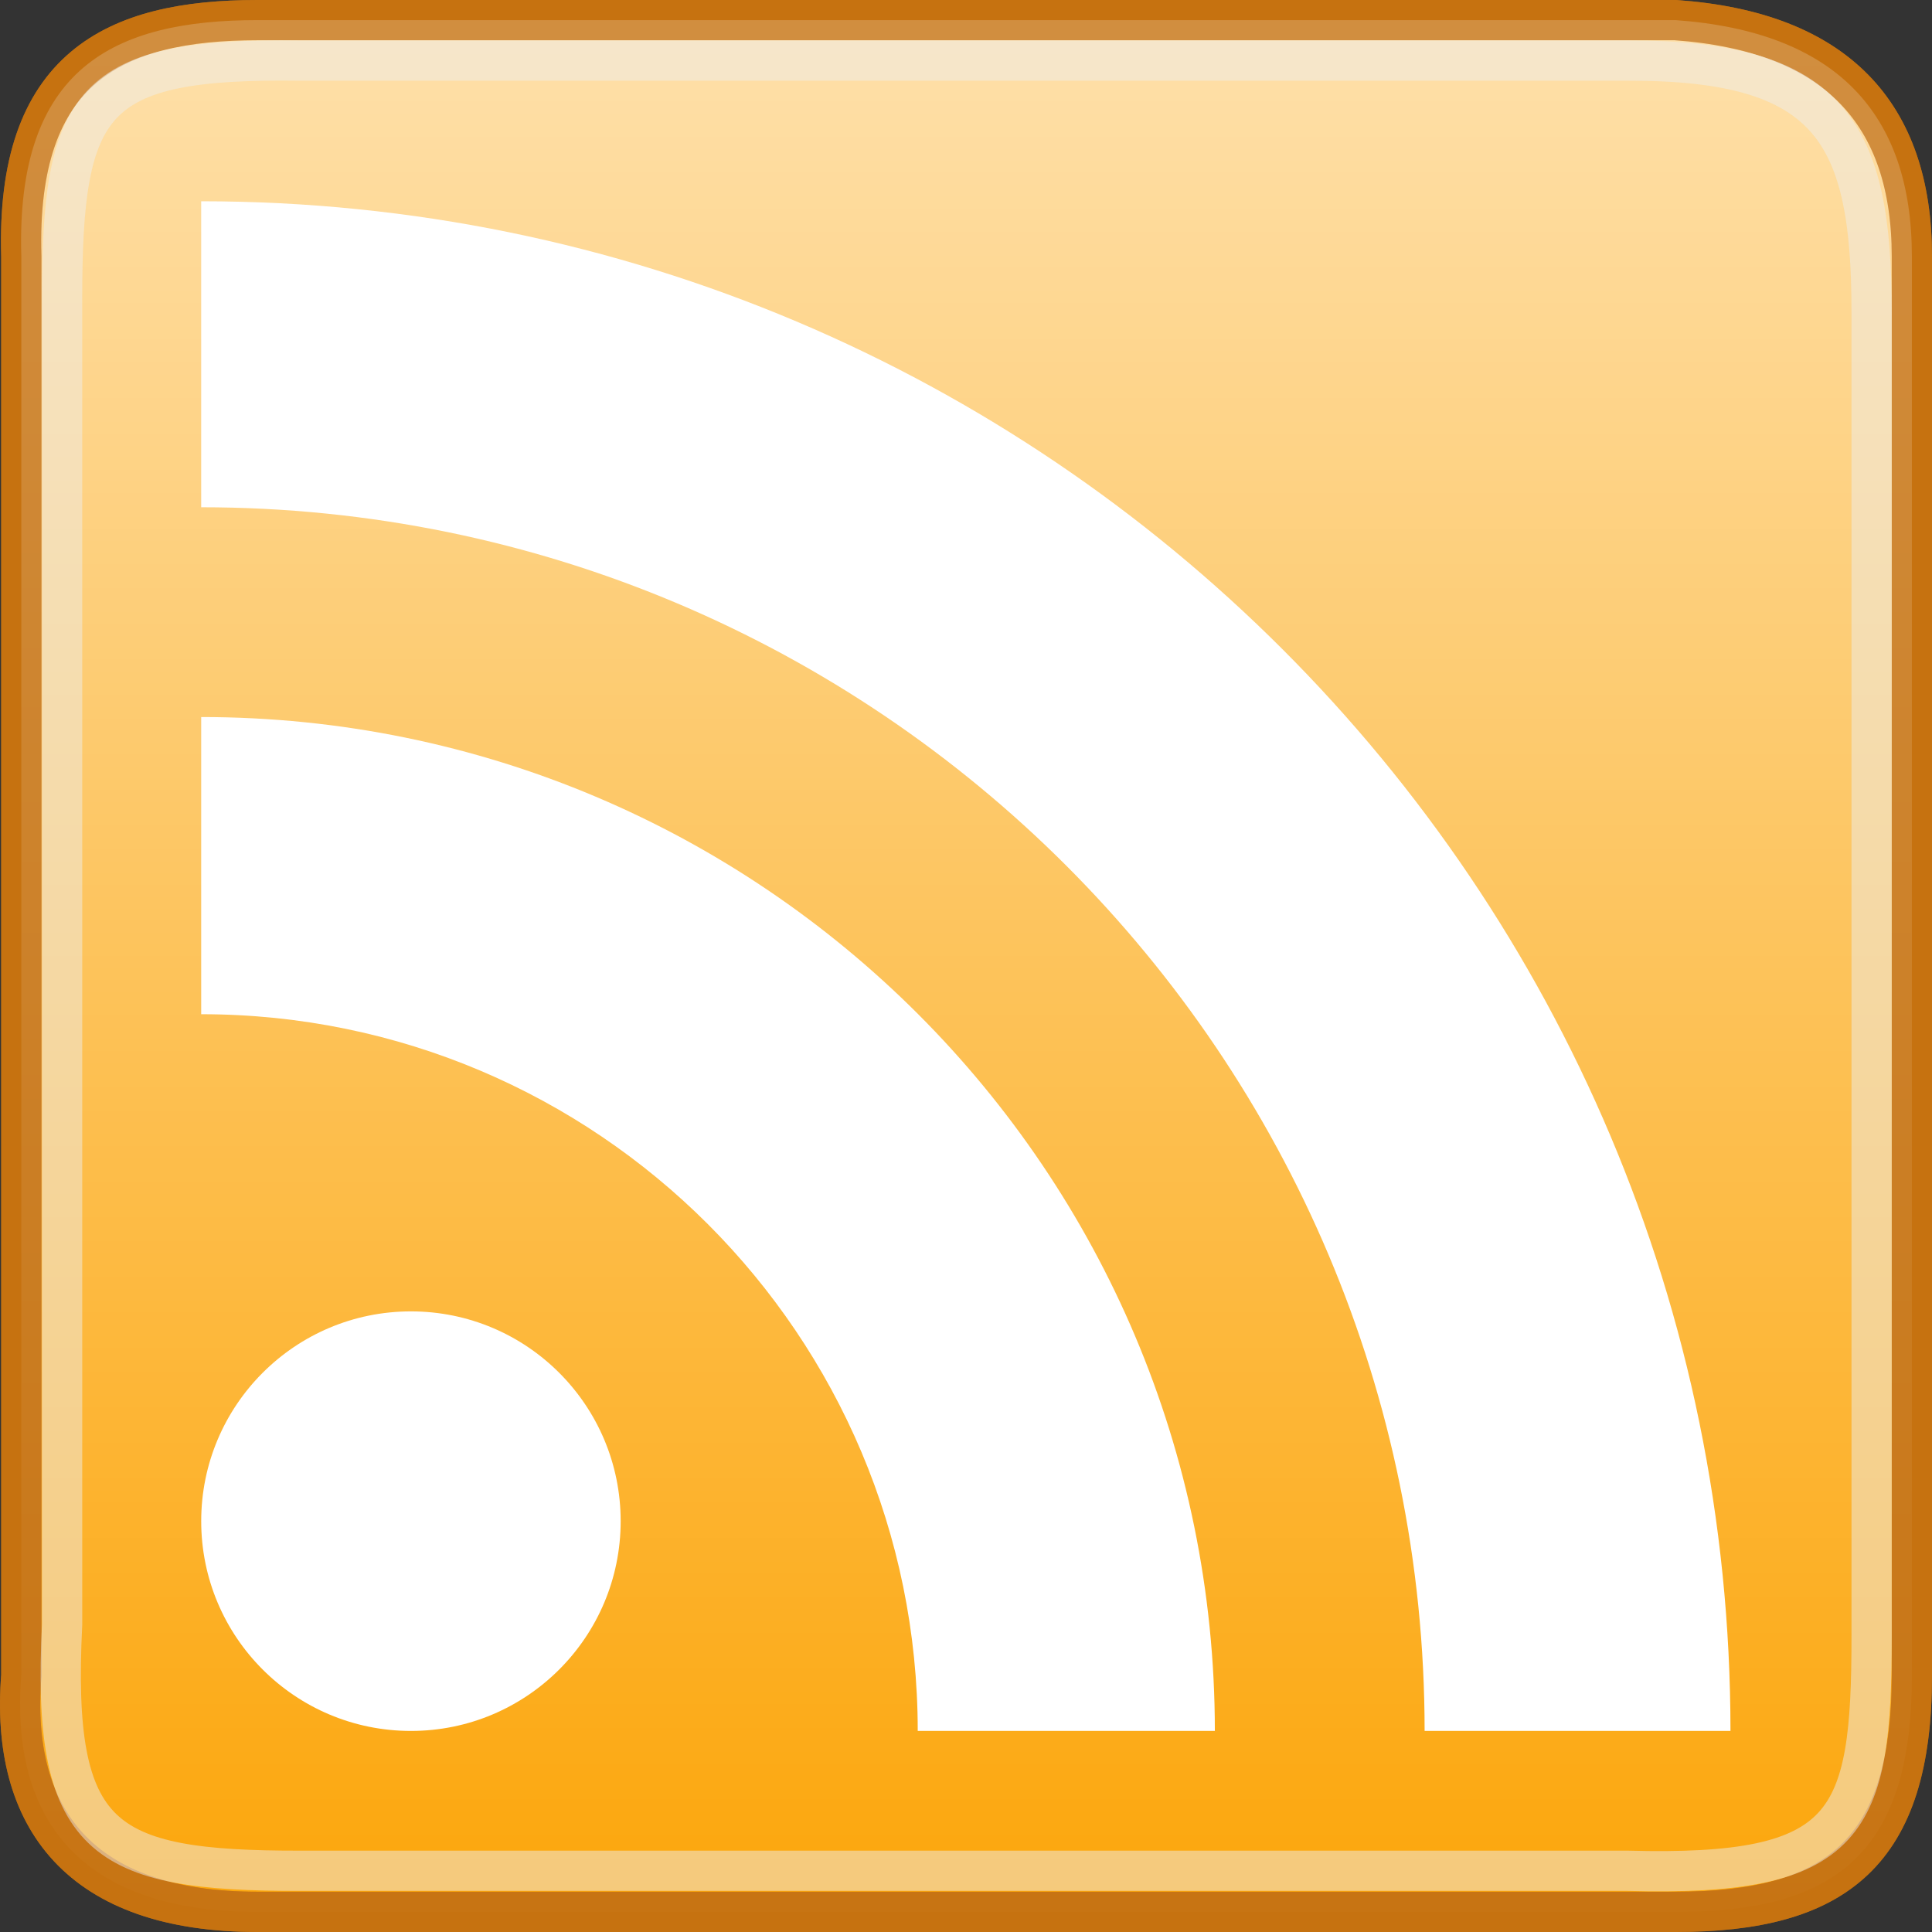 <?xml version="1.0" encoding="UTF-8" standalone="no"?>
<!-- Created with Inkscape (http://www.inkscape.org/) -->
<svg
   xmlns:dc="http://purl.org/dc/elements/1.1/"
   xmlns:cc="http://web.resource.org/cc/"
   xmlns:rdf="http://www.w3.org/1999/02/22-rdf-syntax-ns#"
   xmlns:svg="http://www.w3.org/2000/svg"
   xmlns="http://www.w3.org/2000/svg"
   xmlns:xlink="http://www.w3.org/1999/xlink"
   xmlns:sodipodi="http://sodipodi.sourceforge.net/DTD/sodipodi-0.dtd"
   xmlns:inkscape="http://www.inkscape.org/namespaces/inkscape"
   width="48"
   height="48"
   id="svg1944"
   sodipodi:version="0.32"
   inkscape:version="0.45"
   sodipodi:docbase="/home/lse/public_html/Bambus/System/Icons/scalable/mimetypes"
   sodipodi:docname="medium-news-feed.svg"
   inkscape:export-filename="/home/lse/public_html/Bambus/System/Applications/RSSManager.bap/Icon64.png"
   inkscape:export-xdpi="90"
   inkscape:export-ydpi="90"
   inkscape:output_extension="org.inkscape.output.svg.inkscape"
   version="1.0"
   sodipodi:modified="true">
  <rect width="100%" height="100%" fill="#333333" stroke="none"/>
  <defs
     id="defs1946">
    <linearGradient
       inkscape:collect="always"
       xlink:href="#linearGradient2824"
       id="linearGradient3174"
       gradientUnits="userSpaceOnUse"
       gradientTransform="matrix(1.606,0,0,1.606,-8.172,-46.711)"
       x1="19.818"
       y1="27.909"
       x2="19.818"
       y2="60.673" />
    <linearGradient
       inkscape:collect="always"
       id="linearGradient2824">
      <stop
         style="stop-color:white;stop-opacity:1;"
         offset="0"
         id="stop2826" />
      <stop
         style="stop-color:white;stop-opacity:0;"
         offset="1"
         id="stop2828" />
    </linearGradient>
    <linearGradient
       inkscape:collect="always"
       id="linearGradient2814">
      <stop
         style="stop-color:white;stop-opacity:1;"
         offset="0"
         id="stop2816" />
      <stop
         style="stop-color:white;stop-opacity:0;"
         offset="1"
         id="stop2818" />
    </linearGradient>
    <linearGradient
       inkscape:collect="always"
       id="linearGradient2804">
      <stop
         style="stop-color:white;stop-opacity:1;"
         offset="0"
         id="stop2806" />
      <stop
         style="stop-color:white;stop-opacity:0;"
         offset="1"
         id="stop2808" />
    </linearGradient>
    <linearGradient
       inkscape:collect="always"
       id="linearGradient2208">
      <stop
         style="stop-color:#ffffff;stop-opacity:1;"
         offset="0"
         id="stop2210" />
      <stop
         style="stop-color:#ffffff;stop-opacity:0;"
         offset="1"
         id="stop2212" />
    </linearGradient>
    <linearGradient
       inkscape:collect="always"
       xlink:href="#linearGradient2208"
       id="linearGradient2214"
       x1="3"
       y1="32.078"
       x2="60"
       y2="32.078"
       gradientUnits="userSpaceOnUse"
       gradientTransform="matrix(0.523,0,0,0.523,8.182,3.455)" />
    <linearGradient
       inkscape:collect="always"
       xlink:href="#linearGradient2804"
       id="linearGradient2810"
       x1="9.818"
       y1="7.182"
       x2="9.818"
       y2="28.462"
       gradientUnits="userSpaceOnUse" />
    <linearGradient
       inkscape:collect="always"
       xlink:href="#linearGradient2814"
       id="linearGradient2820"
       x1="38.091"
       y1="-0.091"
       x2="38.091"
       y2="43.53"
       gradientUnits="userSpaceOnUse" />
    <linearGradient
       inkscape:collect="always"
       xlink:href="#linearGradient2824"
       id="linearGradient2830"
       x1="19.818"
       y1="27.909"
       x2="19.818"
       y2="60.673"
       gradientUnits="userSpaceOnUse" />
    <linearGradient
       inkscape:collect="always"
       xlink:href="#linearGradient2824"
       id="linearGradient3188"
       gradientUnits="userSpaceOnUse"
       gradientTransform="matrix(0.715,0,0,0.717,45.848,1.042)"
       x1="19.818"
       y1="27.909"
       x2="19.818"
       y2="60.673" />
  </defs>
  <sodipodi:namedview
     id="base"
     pagecolor="#ffffff"
     bordercolor="#666666"
     borderopacity="1.0"
     inkscape:pageopacity="0.0"
     inkscape:pageshadow="2"
     inkscape:zoom="15.556349"
     inkscape:cx="38.441558"
     inkscape:cy="23.596229"
     inkscape:current-layer="layer1"
     showgrid="true"
     inkscape:document-units="px"
     inkscape:grid-bbox="true"
     inkscape:window-width="1272"
     inkscape:window-height="945"
     inkscape:window-x="0"
     inkscape:window-y="24"
     width="48px"
     height="48px" />
  <g
     id="layer1"
     inkscape:label="Layer 1"
     inkscape:groupmode="layer">
    <path
       style="fill:#fca200;fill-opacity:1;fill-rule:nonzero;stroke:#c77311;stroke-width:1;stroke-miterlimit:4;stroke-dasharray:none;stroke-opacity:1"
       d="M 6.401,0.5 L 41.629,0.5 C 45.614,0.785 47.5,2.814 47.5,6.375 L 47.5,41.625 C 47.5,46.04 45.614,47.5 41.629,47.5 L 6.401,47.5 C 1.989,47.5 0.245,45.186 0.53,41.625 L 0.53,6.375 C 0.387,1.675 2.843,0.5 6.401,0.5 z "
       id="path2859"
       sodipodi:nodetypes="ccccccccc" />
    <path
       style="opacity:0.7;fill:url(#linearGradient3174);fill-opacity:1;fill-rule:nonzero;stroke:#c77311;stroke-width:1;stroke-miterlimit:4;stroke-dasharray:none;stroke-opacity:1"
       d="M 6.401,0.5 L 41.629,0.5 C 45.614,0.785 47.5,2.814 47.5,6.375 L 47.5,41.625 C 47.5,46.04 45.614,47.5 41.629,47.5 L 6.401,47.5 C 1.989,47.5 0.245,45.186 0.53,41.625 L 0.53,6.375 C 0.387,1.675 2.843,0.5 6.401,0.5 z "
       id="path2822"
       sodipodi:nodetypes="ccccccccc" />
    <g
       id="g2180"
       transform="matrix(2.309,0,0,2.303,-2.455,-0.757)">
      <circle
         style="fill:#ffffff"
         sodipodi:ry="24"
         sodipodi:rx="24"
         sodipodi:cy="189"
         sodipodi:cx="68"
         id="circle2863"
         r="24"
         cy="189"
         cx="68"
         transform="matrix(9.4027658e-2,0,0,9.4295928e-2,-0.909,-1.083)" />
      <path
         style="fill:#ffffff"
         id="path2865"
         d="M 14.135,19.002 L 10.938,19.002 C 10.938,14.732 7.486,11.27 3.228,11.27 L 3.228,8.064 C 9.252,8.064 14.135,12.961 14.135,19.002 z " />
      <path
         style="fill:#ffffff"
         id="path2867"
         d="M 16.392,19.002 C 16.392,11.711 10.498,5.801 3.228,5.801 L 3.228,2.5 C 12.316,2.5 19.683,9.888 19.683,19.002 L 16.392,19.002 z " />
    </g>
    <path
       style="opacity:0.5;fill:none;fill-opacity:1;fill-rule:nonzero;stroke:#eeeeec;stroke-width:1;stroke-miterlimit:4;stroke-dasharray:none;stroke-opacity:1"
       d="M 7.463,1.506 L 40.438,1.506 C 45.513,1.489 46.5,3.312 46.5,7.762 L 46.5,40.646 C 46.5,45.329 45.97,46.626 40.438,46.479 L 7.463,46.479 C 2.516,46.485 1.277,45.73 1.543,40.364 L 1.543,7.48 C 1.538,2.481 2.222,1.435 7.463,1.506 z "
       id="path3169"
       sodipodi:nodetypes="ccccccccc" />
  </g>
</svg>
